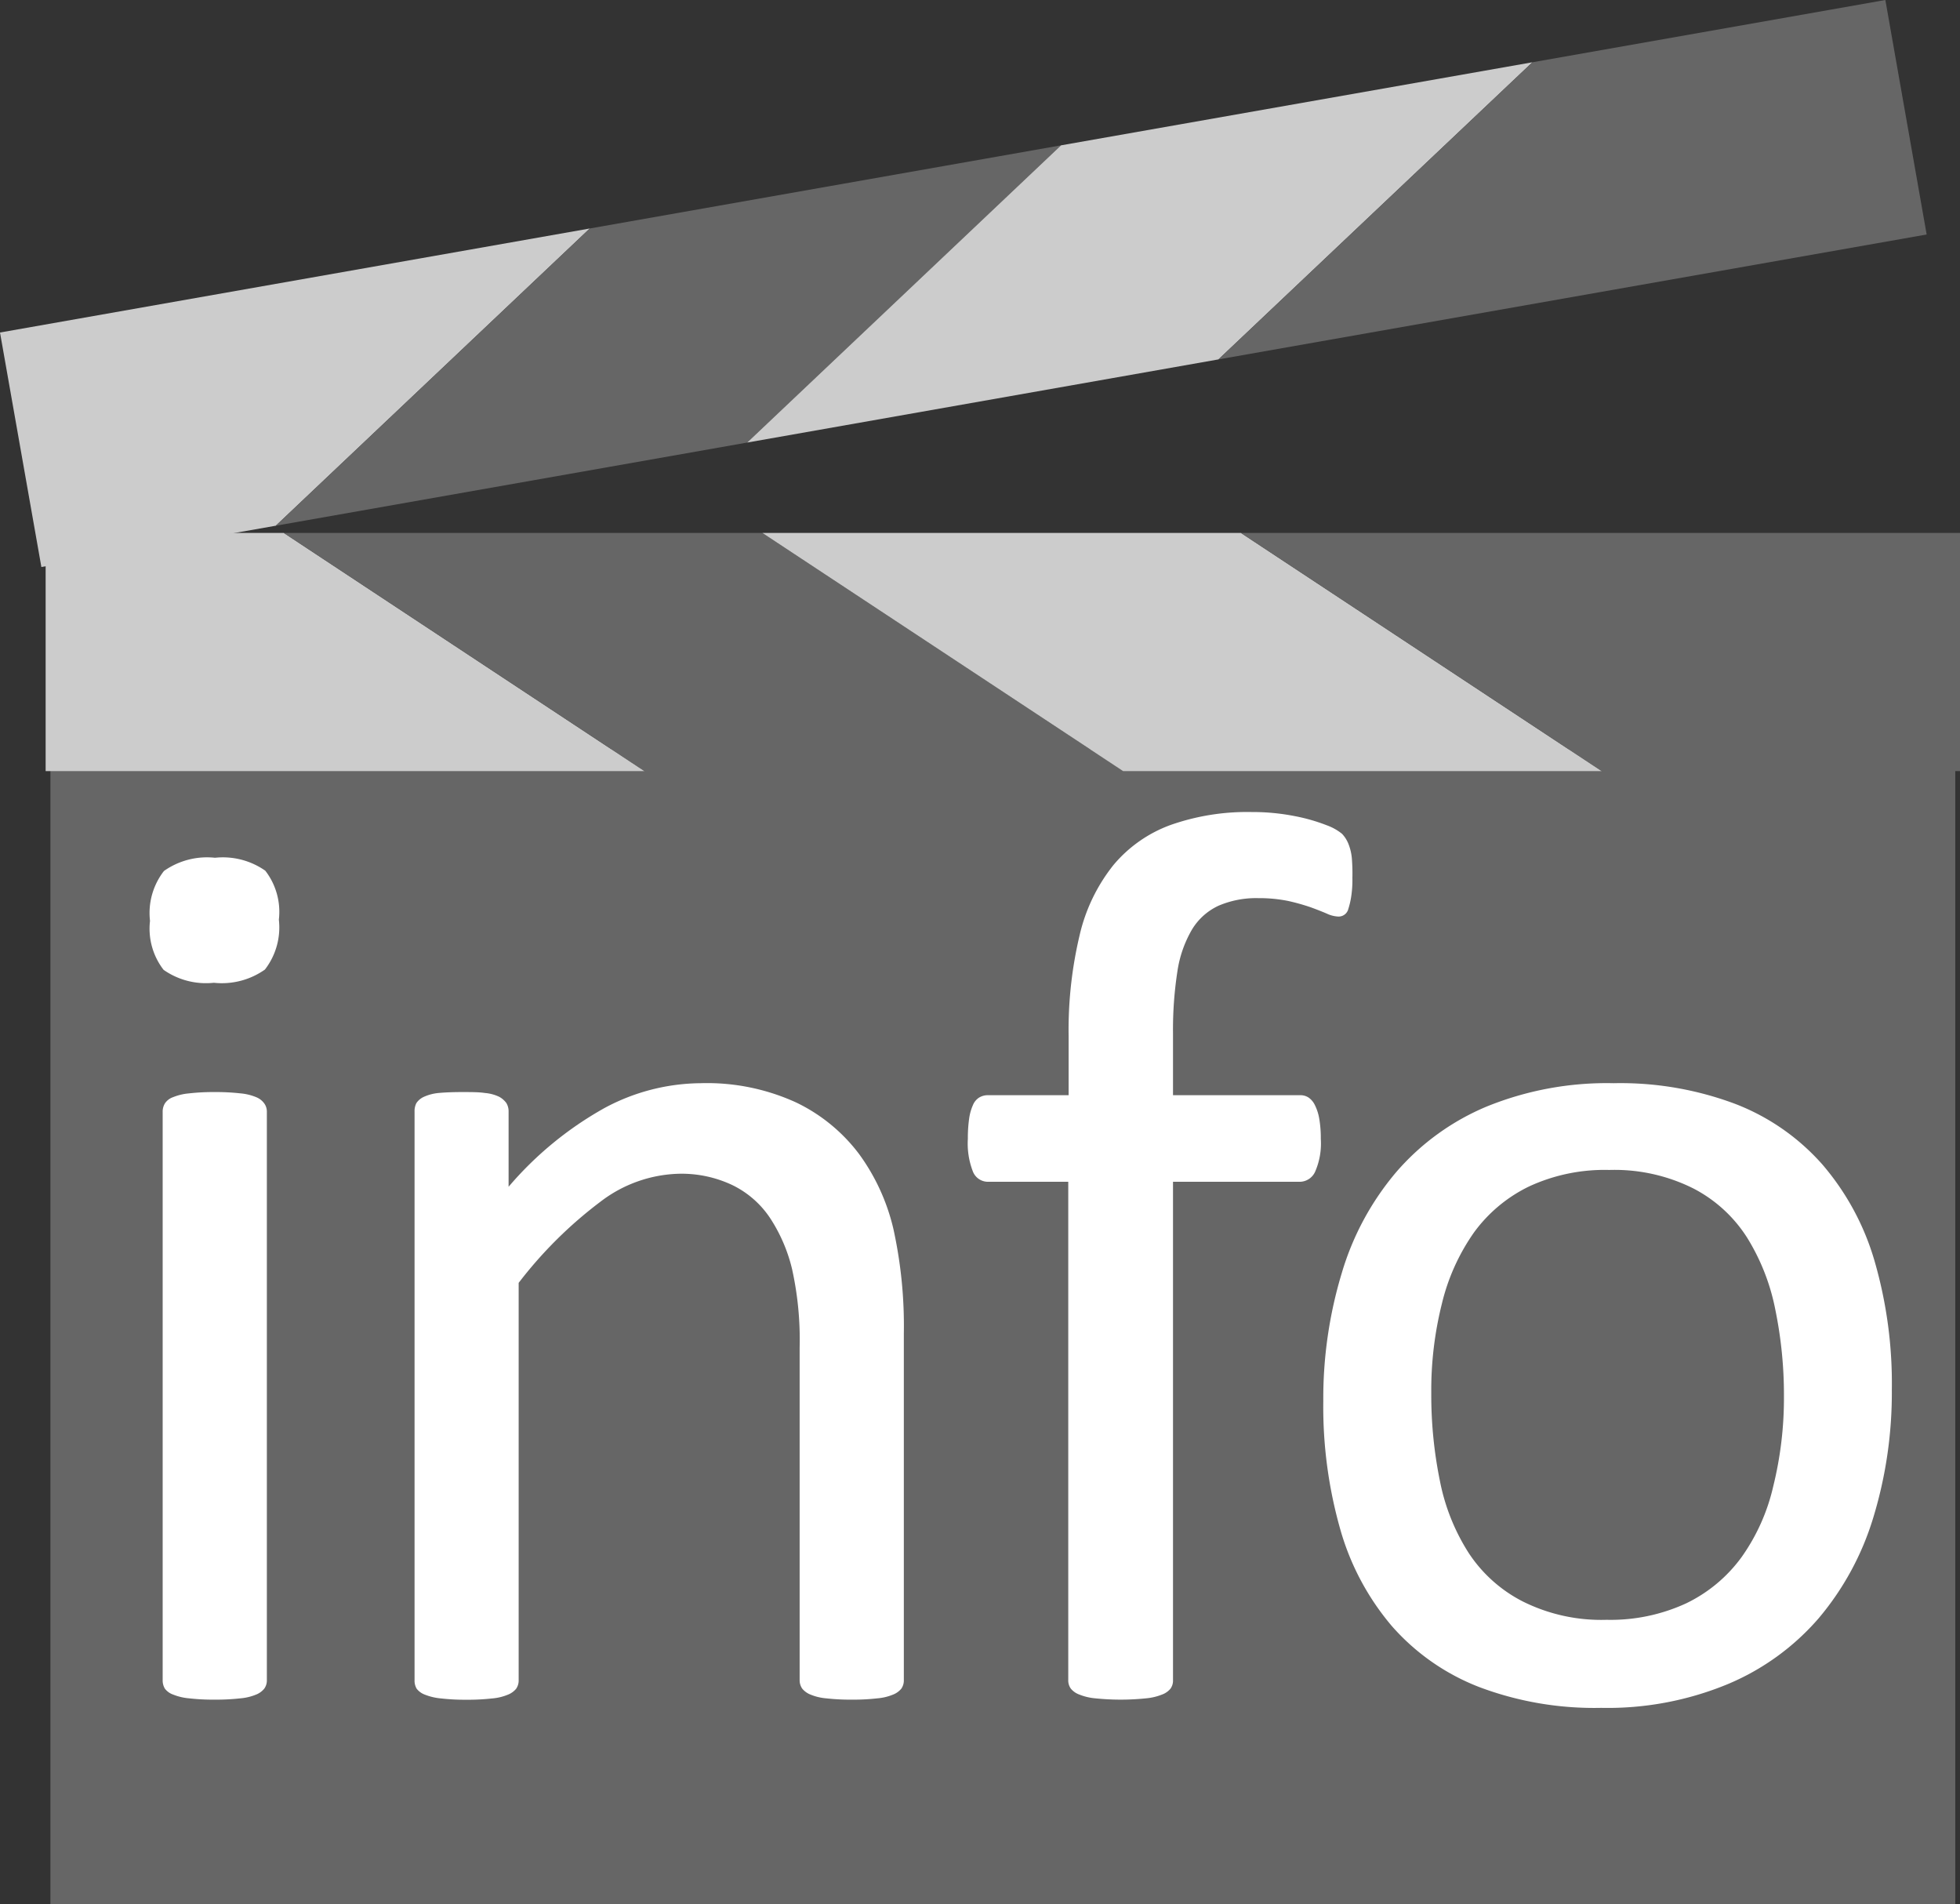 <svg id="Layer_1" data-name="Layer 1" xmlns="http://www.w3.org/2000/svg" viewBox="0 0 21.219 20.61"><rect x="0" y="0" width="21.219" height="20.61" fill="#333333" stroke="none"/><defs><style>.cls-1{fill:#666;}.cls-2{fill:#ccc;}.cls-3{fill:#fff;}</style></defs><rect class="cls-1" x="0.546" y="8.111" width="20.622" height="12.498"/><polygon class="cls-2" points="6.977 8.346 0.494 8.346 0.494 5.768 3.072 5.768 6.977 8.346"/><polygon class="cls-1" points="12.159 8.346 6.977 8.346 3.072 5.768 8.253 5.768 12.159 8.346"/><polygon class="cls-2" points="17.34 8.346 12.159 8.346 8.253 5.768 13.434 5.768 17.34 8.346"/><polygon class="cls-1" points="21.219 8.346 17.34 8.346 13.434 5.768 21.219 5.768 21.219 8.346"/><polygon class="cls-2" points="6.385 2.473 0 3.599 0.448 6.137 2.986 5.69 6.385 2.473"/><polygon class="cls-1" points="11.487 1.573 6.385 2.473 2.986 5.69 8.089 4.79 11.487 1.573"/><polygon class="cls-2" points="16.59 0.674 11.487 1.573 8.089 4.79 13.191 3.89 16.59 0.674"/><polygon class="cls-1" points="20.411 0 16.59 0.674 13.191 3.89 20.858 2.538 20.411 0"/><path class="cls-3" d="M3.3,11.344a.745.745,0,0,1-.151.54.809.809,0,0,1-.553.143.8.8,0,0,1-.544-.14.728.728,0,0,1-.147-.53.74.74,0,0,1,.151-.54.809.809,0,0,1,.553-.143.8.8,0,0,1,.544.14A.728.728,0,0,1,3.3,11.344Zm-.13,8.23a.151.151,0,0,1-.028.093.216.216,0,0,1-.088.064.571.571,0,0,1-.171.041,2.367,2.367,0,0,1-.281.014,2.28,2.28,0,0,1-.273-.014.6.6,0,0,1-.174-.041.19.19,0,0,1-.089-.064.172.172,0,0,1-.024-.093V13.422a.172.172,0,0,1,.024-.089.176.176,0,0,1,.089-.068.6.6,0,0,1,.174-.041,2.28,2.28,0,0,1,.273-.014,2.367,2.367,0,0,1,.281.014.571.571,0,0,1,.171.041.2.2,0,0,1,.088.068.152.152,0,0,1,.028.089Z" transform="translate(-0.281 -1.39)"/><path class="cls-3" d="M10.066,19.574a.157.157,0,0,1-.027.093.22.22,0,0,1-.089.064.563.563,0,0,1-.171.041,2.268,2.268,0,0,1-.273.014,2.336,2.336,0,0,1-.28-.014.563.563,0,0,1-.171-.041.22.22,0,0,1-.089-.064.158.158,0,0,1-.028-.093v-3.6a3.527,3.527,0,0,0-.082-.848,1.749,1.749,0,0,0-.239-.554,1.033,1.033,0,0,0-.407-.355,1.286,1.286,0,0,0-.577-.123,1.456,1.456,0,0,0-.848.3,4.6,4.6,0,0,0-.889.881v4.3a.157.157,0,0,1-.027.093.22.22,0,0,1-.089.064.563.563,0,0,1-.171.041,2.336,2.336,0,0,1-.28.014,2.268,2.268,0,0,1-.273-.014.618.618,0,0,1-.175-.041.2.2,0,0,1-.089-.064.171.171,0,0,1-.023-.093V13.422a.191.191,0,0,1,.02-.093.194.194,0,0,1,.082-.068.5.5,0,0,1,.157-.041c.064-.006.148-.01.253-.01s.184,0,.25.01a.442.442,0,0,1,.154.041.233.233,0,0,1,.078.068.172.172,0,0,1,.024.093v.813a3.785,3.785,0,0,1,1.036-.851,2.226,2.226,0,0,1,1.042-.27,2.318,2.318,0,0,1,1.036.209,1.858,1.858,0,0,1,.68.557,2.238,2.238,0,0,1,.373.816,4.889,4.889,0,0,1,.112,1.125Z" transform="translate(-0.281 -1.39)"/><path class="cls-3" d="M14.922,10.893a1.167,1.167,0,0,1-.014.208.858.858,0,0,1-.03.127.108.108,0,0,1-.113.082.322.322,0,0,1-.119-.031c-.048-.021-.107-.044-.175-.069a2.3,2.3,0,0,0-.242-.068,1.576,1.576,0,0,0-.326-.031,1.034,1.034,0,0,0-.43.082.658.658,0,0,0-.287.257,1.26,1.26,0,0,0-.158.451,4.138,4.138,0,0,0-.048.673v.67h1.374a.159.159,0,0,1,.093.025.208.208,0,0,1,.069.082.522.522,0,0,1,.047.146,1.225,1.225,0,0,1,.017.219.763.763,0,0,1-.061.355.184.184,0,0,1-.165.11H12.98v5.393a.15.15,0,0,1-.027.093.213.213,0,0,1-.092.064.61.61,0,0,1-.174.041,2.679,2.679,0,0,1-.547,0,.6.6,0,0,1-.174-.041.213.213,0,0,1-.092-.064.151.151,0,0,1-.028-.093V14.181h-.868a.175.175,0,0,1-.164-.11.836.836,0,0,1-.055-.355,1.489,1.489,0,0,1,.014-.219.533.533,0,0,1,.041-.146.173.173,0,0,1,.068-.082.179.179,0,0,1,.1-.025h.868v-.636a4.437,4.437,0,0,1,.12-1.1,1.9,1.9,0,0,1,.365-.755,1.456,1.456,0,0,1,.619-.434,2.5,2.5,0,0,1,.878-.14,2.366,2.366,0,0,1,.465.044,1.964,1.964,0,0,1,.349.1.561.561,0,0,1,.164.092.34.34,0,0,1,.068.106.556.556,0,0,1,.038.157A2.035,2.035,0,0,1,14.922,10.893Z" transform="translate(-0.281 -1.39)"/><path class="cls-3" d="M20.762,16.43a4.631,4.631,0,0,1-.2,1.383,3.064,3.064,0,0,1-.591,1.091,2.656,2.656,0,0,1-.985.714,3.4,3.4,0,0,1-1.371.257,3.532,3.532,0,0,1-1.322-.226,2.419,2.419,0,0,1-.941-.656,2.789,2.789,0,0,1-.56-1.046,4.851,4.851,0,0,1-.185-1.394,4.676,4.676,0,0,1,.2-1.384,3.005,3.005,0,0,1,.588-1.091,2.636,2.636,0,0,1,.98-.711,3.454,3.454,0,0,1,1.375-.253,3.536,3.536,0,0,1,1.322.226,2.416,2.416,0,0,1,.94.656,2.8,2.8,0,0,1,.564,1.046A4.756,4.756,0,0,1,20.762,16.43Zm-1.168.075a4.582,4.582,0,0,0-.094-.943,2.319,2.319,0,0,0-.307-.78,1.512,1.512,0,0,0-.58-.529,1.906,1.906,0,0,0-.91-.2,1.946,1.946,0,0,0-.865.177,1.6,1.6,0,0,0-.6.5,2.254,2.254,0,0,0-.347.77,3.854,3.854,0,0,0-.115.971,4.637,4.637,0,0,0,.094.95,2.244,2.244,0,0,0,.31.776,1.537,1.537,0,0,0,.584.525,1.9,1.9,0,0,0,.91.2,1.952,1.952,0,0,0,.861-.178,1.6,1.6,0,0,0,.6-.5,2.149,2.149,0,0,0,.343-.766A3.972,3.972,0,0,0,19.594,16.505Z" transform="translate(-0.281 -1.39)"/></svg>